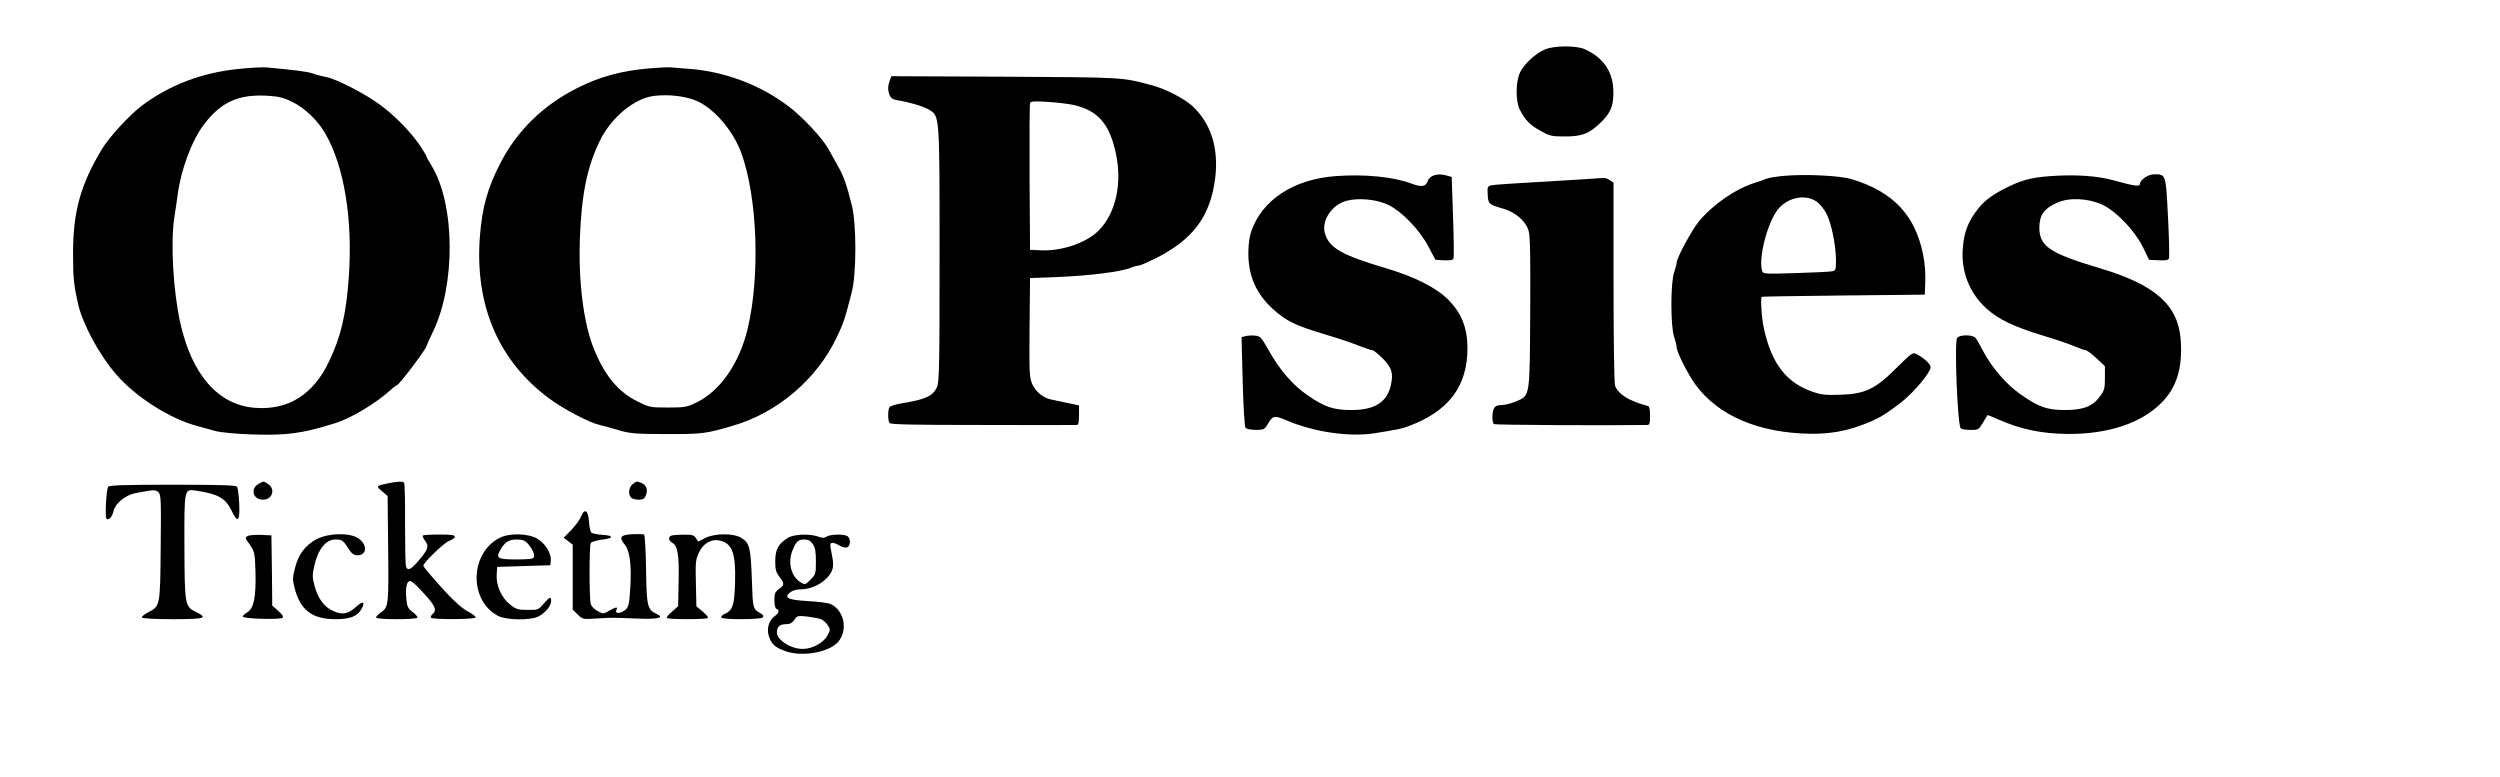 <?xml version="1.0" standalone="no"?>
<!DOCTYPE svg PUBLIC "-//W3C//DTD SVG 20010904//EN"
 "http://www.w3.org/TR/2001/REC-SVG-20010904/DTD/svg10.dtd">
<svg version="1.0" xmlns="http://www.w3.org/2000/svg"
 width="1506pt" height="468pt" viewBox="0 0 1506 468"
 preserveAspectRatio="xMidYMid meet">
<g transform="translate(0,468) scale(0.1,-0.1)"
fill="#000000" stroke="none">
<path d="M9304 4381 c-56 -25 -121 -85 -146 -135 -28 -54 -29 -175 -3 -226 33
-64 60 -92 123 -127 59 -33 68 -35 151 -35 105 0 148 18 222 92 57 57 73 106
67 202 -8 105 -65 183 -170 231 -52 24 -189 23 -244 -2z"/>
<path d="M1440 4265 c-224 -22 -423 -98 -590 -225 -73 -56 -194 -188 -237
-260 -129 -215 -173 -376 -173 -630 0 -142 5 -189 30 -300 28 -122 127 -306
227 -422 118 -138 325 -270 490 -314 32 -9 83 -23 113 -31 31 -8 126 -17 215
-20 213 -7 303 5 505 68 95 30 244 119 331 198 18 17 37 31 40 31 13 0 179
220 179 237 0 3 16 38 35 78 141 284 138 774 -6 1008 -16 26 -29 50 -29 53 0
3 -15 28 -33 57 -54 83 -154 187 -245 254 -91 68 -264 157 -328 169 -21 4 -57
13 -78 21 -35 12 -117 22 -281 37 -22 2 -96 -2 -165 -9z m319 -198 c79 -39
155 -112 201 -192 114 -198 166 -519 141 -867 -16 -224 -48 -358 -119 -506
-95 -199 -244 -293 -443 -279 -222 15 -383 197 -453 512 -43 195 -59 480 -36
635 6 36 15 97 20 135 21 158 86 330 160 427 103 135 209 182 385 171 63 -4
94 -11 144 -36z"/>
<path d="M3910 4268 c-165 -14 -298 -50 -432 -118 -206 -103 -365 -259 -465
-455 -76 -148 -108 -262 -122 -438 -32 -413 110 -748 414 -975 87 -65 240
-146 307 -162 18 -4 69 -18 113 -31 72 -21 100 -23 290 -24 219 0 236 2 405
52 265 78 501 280 619 528 42 87 51 114 92 275 29 111 29 412 0 525 -31 125
-49 174 -83 234 -17 31 -42 76 -56 101 -37 67 -156 195 -244 261 -165 126
-382 208 -593 224 -44 3 -93 7 -110 9 -16 2 -77 -1 -135 -6z m298 -201 c102
-50 210 -179 257 -307 98 -268 115 -741 39 -1060 -50 -209 -165 -375 -309
-445 -55 -27 -69 -30 -171 -30 -107 0 -112 1 -186 38 -112 55 -195 154 -259
312 -63 153 -95 404 -86 665 10 268 43 432 119 589 70 145 211 261 333 274 93
10 198 -4 263 -36z"/>
<path d="M5360 4195 c-12 -33 -13 -57 -1 -88 8 -19 20 -27 53 -32 69 -11 151
-36 185 -56 64 -39 63 -27 63 -875 0 -682 -2 -767 -16 -797 -26 -54 -68 -73
-214 -97 -35 -6 -68 -16 -72 -23 -10 -16 -10 -79 0 -95 6 -9 129 -12 563 -12
305 -1 560 -1 567 0 8 0 12 19 12 59 l0 59 -77 16 c-43 9 -87 19 -98 21 -43
10 -87 47 -106 90 -18 40 -19 65 -17 342 l3 298 180 7 c185 8 365 31 424 54
18 8 41 14 50 14 9 0 54 20 101 43 227 114 331 253 360 482 23 184 -26 335
-140 439 -48 43 -162 102 -240 122 -180 49 -168 48 -888 52 l-682 3 -10 -26z
m1111 -148 c145 -35 213 -114 251 -291 39 -181 0 -358 -101 -462 -72 -75 -221
-127 -347 -122 l-69 3 -3 435 c-1 239 0 441 3 449 5 11 25 13 108 7 56 -3 127
-12 158 -19z"/>
<path d="M8045 3619 c-253 -19 -442 -143 -508 -334 -11 -31 -17 -80 -17 -130
0 -137 47 -243 144 -333 86 -78 135 -102 336 -162 58 -17 139 -44 181 -61 41
-16 80 -29 87 -29 6 0 33 -21 60 -48 55 -54 67 -90 51 -160 -23 -105 -97 -152
-238 -152 -107 0 -160 17 -263 88 -90 61 -171 155 -238 276 -42 74 -48 81 -79
84 -19 2 -45 1 -58 -3 l-24 -6 7 -267 c4 -150 11 -272 17 -279 10 -14 95 -18
113 -5 6 4 19 22 29 40 23 38 37 39 102 11 163 -71 381 -103 533 -79 137 22
165 27 206 43 242 90 355 241 354 473 -1 119 -35 205 -113 286 -73 74 -200
139 -377 192 -268 79 -344 123 -369 211 -21 77 42 171 129 195 73 20 186 9
255 -25 82 -41 187 -150 240 -251 l42 -79 51 -3 c38 -2 54 1 58 11 3 8 2 122
-3 253 l-8 238 -32 9 c-53 15 -100 1 -112 -33 -12 -35 -37 -39 -98 -16 -110
41 -282 58 -458 45z"/>
<path d="M10750 3621 c-47 -4 -96 -12 -110 -18 -14 -6 -43 -16 -65 -23 -118
-36 -256 -131 -341 -234 -43 -52 -134 -221 -134 -249 0 -8 -7 -34 -15 -58 -22
-61 -22 -327 0 -388 8 -24 15 -52 15 -62 0 -29 68 -164 115 -228 137 -186 380
-289 690 -294 120 -1 212 15 320 56 90 34 132 59 231 136 75 59 174 178 174
209 0 19 -40 56 -87 80 -19 11 -30 3 -115 -81 -129 -130 -191 -160 -340 -165
-90 -3 -117 0 -169 18 -158 54 -247 170 -293 380 -14 63 -22 184 -13 192 1 2
223 5 492 8 l490 5 3 80 c2 49 -3 112 -14 165 -48 235 -181 375 -427 450 -72
22 -274 32 -407 21z m191 -154 c19 -12 46 -45 61 -73 30 -56 58 -193 58 -285
0 -53 -2 -59 -22 -63 -13 -3 -111 -8 -219 -11 -177 -6 -197 -5 -203 10 -24 64
21 263 83 358 53 83 169 113 242 64z"/>
<path d="M12350 3619 c-113 -8 -176 -25 -270 -73 -91 -46 -139 -85 -183 -149
-47 -67 -66 -124 -73 -212 -12 -140 41 -273 144 -365 74 -66 163 -108 343
-163 80 -24 167 -54 193 -66 27 -11 54 -21 61 -21 7 0 36 -22 64 -48 l51 -48
0 -71 c0 -62 -3 -75 -30 -111 -43 -60 -101 -82 -211 -82 -108 0 -158 18 -268
95 -86 60 -175 164 -227 264 -17 33 -36 67 -43 75 -18 21 -94 21 -111 1 -18
-22 2 -534 22 -546 7 -5 34 -9 60 -9 45 0 48 2 74 45 14 25 27 45 29 45 1 0
29 -12 61 -26 135 -60 265 -87 419 -88 243 -2 442 64 564 186 92 91 129 209
118 374 -13 214 -150 338 -487 438 -302 90 -365 132 -365 245 0 74 29 115 103
148 74 35 188 30 276 -10 84 -39 195 -155 245 -256 l37 -76 57 -3 c44 -2 59 1
63 12 3 9 1 120 -6 248 -13 259 -12 258 -82 258 -39 0 -88 -34 -88 -61 0 -14
-37 -9 -155 24 -101 28 -231 37 -385 26z"/>
<path d="M9505 3598 c-427 -25 -502 -30 -523 -35 -21 -5 -23 -10 -20 -56 3
-56 5 -58 93 -84 76 -22 138 -76 154 -136 9 -30 11 -168 9 -492 -3 -515 0
-496 -87 -534 -27 -11 -66 -21 -85 -21 -25 0 -38 -6 -46 -19 -13 -25 -13 -88
0 -96 8 -5 679 -9 923 -5 14 0 17 9 17 55 0 36 -4 57 -12 59 -114 30 -178 69
-199 123 -5 14 -9 277 -9 623 l0 599 -22 15 c-12 9 -29 15 -38 14 -8 -1 -78
-5 -155 -10z"/>
<path d="M1561 1767 c-56 -29 -39 -97 24 -97 56 0 76 64 30 94 -29 19 -24 19
-54 3z"/>
<path d="M2340 1769 c-75 -15 -77 -17 -39 -48 l34 -29 3 -298 c4 -362 3 -371
-43 -403 -19 -13 -32 -27 -29 -32 7 -12 241 -12 248 0 3 5 -9 20 -28 34 -30
23 -34 32 -39 88 -5 62 4 99 24 99 6 0 25 -15 43 -33 108 -112 123 -140 91
-167 -8 -7 -12 -16 -9 -21 7 -12 261 -11 269 1 3 5 -16 20 -42 34 -46 23 -109
83 -220 211 -29 33 -53 63 -53 67 0 18 125 139 156 150 19 6 34 18 34 25 0 10
-23 13 -93 13 -52 0 -97 -3 -100 -6 -3 -4 3 -18 14 -32 25 -32 18 -52 -39
-119 -48 -56 -66 -64 -76 -36 -4 9 -6 123 -6 254 1 132 -2 243 -5 249 -7 12
-32 11 -95 -1z"/>
<path d="M3812 1764 c-24 -17 -30 -62 -10 -82 7 -7 27 -12 45 -12 27 0 35 5
44 26 13 35 3 63 -28 75 -30 11 -24 12 -51 -7z"/>
<path d="M652 1748 c-12 -16 -21 -187 -10 -194 14 -9 35 14 41 45 10 47 71 98
131 110 115 22 123 22 141 5 15 -15 16 -49 13 -333 -3 -356 -3 -353 -78 -391
-23 -12 -38 -25 -35 -30 4 -6 82 -10 186 -10 195 0 216 7 137 45 -64 31 -66
44 -67 397 -1 349 -2 343 72 332 130 -19 176 -45 212 -120 37 -79 51 -67 46
42 -2 49 -8 95 -13 102 -8 9 -98 12 -388 12 -290 0 -380 -3 -388 -12z"/>
<path d="M3500 1568 c-7 -18 -33 -54 -58 -80 l-46 -47 27 -21 27 -21 0 -195 0
-196 30 -30 c30 -29 31 -29 112 -24 97 6 90 6 240 0 128 -6 175 4 125 27 -57
26 -62 45 -65 269 -2 113 -7 207 -12 210 -4 3 -36 3 -70 2 -73 -4 -83 -18 -47
-62 31 -37 42 -122 34 -260 -7 -114 -11 -126 -48 -145 -28 -15 -47 -6 -34 15
10 16 -11 12 -47 -10 -33 -19 -35 -19 -68 -1 -19 10 -38 29 -41 42 -10 36 -10
352 0 368 5 7 34 16 65 20 73 8 77 25 6 29 -30 2 -60 8 -67 13 -7 6 -13 36
-15 67 -4 69 -27 83 -48 30z"/>
<path d="M1490 1450 c-11 -7 -12 -13 -5 -23 51 -71 50 -68 54 -191 4 -154 -10
-222 -50 -245 -16 -9 -27 -20 -26 -26 5 -13 227 -19 240 -6 6 6 -4 21 -27 41
l-36 32 -2 211 -3 212 -65 3 c-36 1 -72 -2 -80 -8z"/>
<path d="M1909 1433 c-69 -36 -111 -91 -132 -175 -15 -58 -15 -71 -2 -121 34
-133 106 -187 246 -187 90 0 134 18 158 64 23 42 7 48 -32 12 -51 -46 -84 -52
-141 -26 -55 25 -91 75 -112 154 -13 49 -13 63 1 124 22 95 69 152 125 152 41
0 47 -4 83 -60 17 -27 30 -35 51 -35 59 0 60 68 2 104 -53 33 -175 30 -247 -6z"/>
<path d="M3008 1439 c-180 -94 -183 -379 -6 -470 49 -25 193 -27 241 -3 41 21
76 63 77 92 0 31 -8 28 -45 -15 -32 -37 -35 -38 -98 -37 -57 0 -69 4 -104 32
-52 41 -85 115 -81 180 l3 47 160 5 160 5 3 27 c5 43 -33 104 -81 133 -57 33
-171 35 -229 4z m169 -31 c29 -32 45 -67 39 -84 -4 -11 -28 -14 -106 -14 -109
0 -123 7 -99 52 27 50 52 68 100 68 35 0 50 -5 66 -22z"/>
<path d="M4043 1453 c-19 -7 -15 -31 7 -43 32 -17 42 -74 38 -234 l-3 -148
-37 -33 c-21 -17 -35 -35 -31 -38 9 -9 238 -9 247 0 4 4 -10 22 -31 39 l-38
32 -3 138 c-3 125 -2 142 18 185 26 55 74 84 124 73 77 -16 99 -76 94 -251 -4
-139 -13 -169 -64 -192 -14 -6 -22 -16 -19 -21 9 -14 242 -13 251 1 4 7 1 15
-7 20 -55 31 -54 26 -60 211 -7 190 -13 217 -64 248 -46 29 -160 28 -217 -1
l-42 -22 -14 22 c-12 18 -24 21 -76 20 -33 0 -67 -3 -73 -6z"/>
<path d="M4746 1440 c-58 -37 -75 -69 -76 -138 0 -52 4 -69 25 -96 32 -42 31
-50 -2 -74 -24 -17 -28 -28 -28 -68 0 -29 5 -49 13 -52 19 -6 14 -26 -9 -42
-36 -25 -52 -74 -38 -120 15 -51 41 -73 108 -95 99 -32 253 -4 308 56 64 71
39 196 -47 232 -14 5 -73 13 -132 16 -122 7 -148 20 -109 52 15 12 39 19 66
19 82 0 175 61 191 126 4 14 3 42 -1 62 -4 20 -9 49 -12 65 -6 32 10 36 55 10
16 -9 36 -14 45 -10 20 7 23 47 5 65 -16 16 -103 15 -128 0 -15 -10 -26 -10
-53 0 -51 18 -147 14 -181 -8z m150 -37 c15 -21 19 -46 19 -105 0 -74 -1 -79
-33 -110 -31 -32 -33 -32 -59 -16 -58 35 -79 121 -48 195 22 53 34 63 70 63
24 0 37 -7 51 -27z m49 -453 c13 -5 32 -21 41 -36 17 -25 17 -28 -2 -63 -22
-42 -90 -80 -146 -80 -71 -2 -158 53 -158 99 0 35 17 50 56 50 23 0 36 7 49
26 16 25 20 26 77 20 33 -4 70 -11 83 -16z"/>
</g>
</svg>
